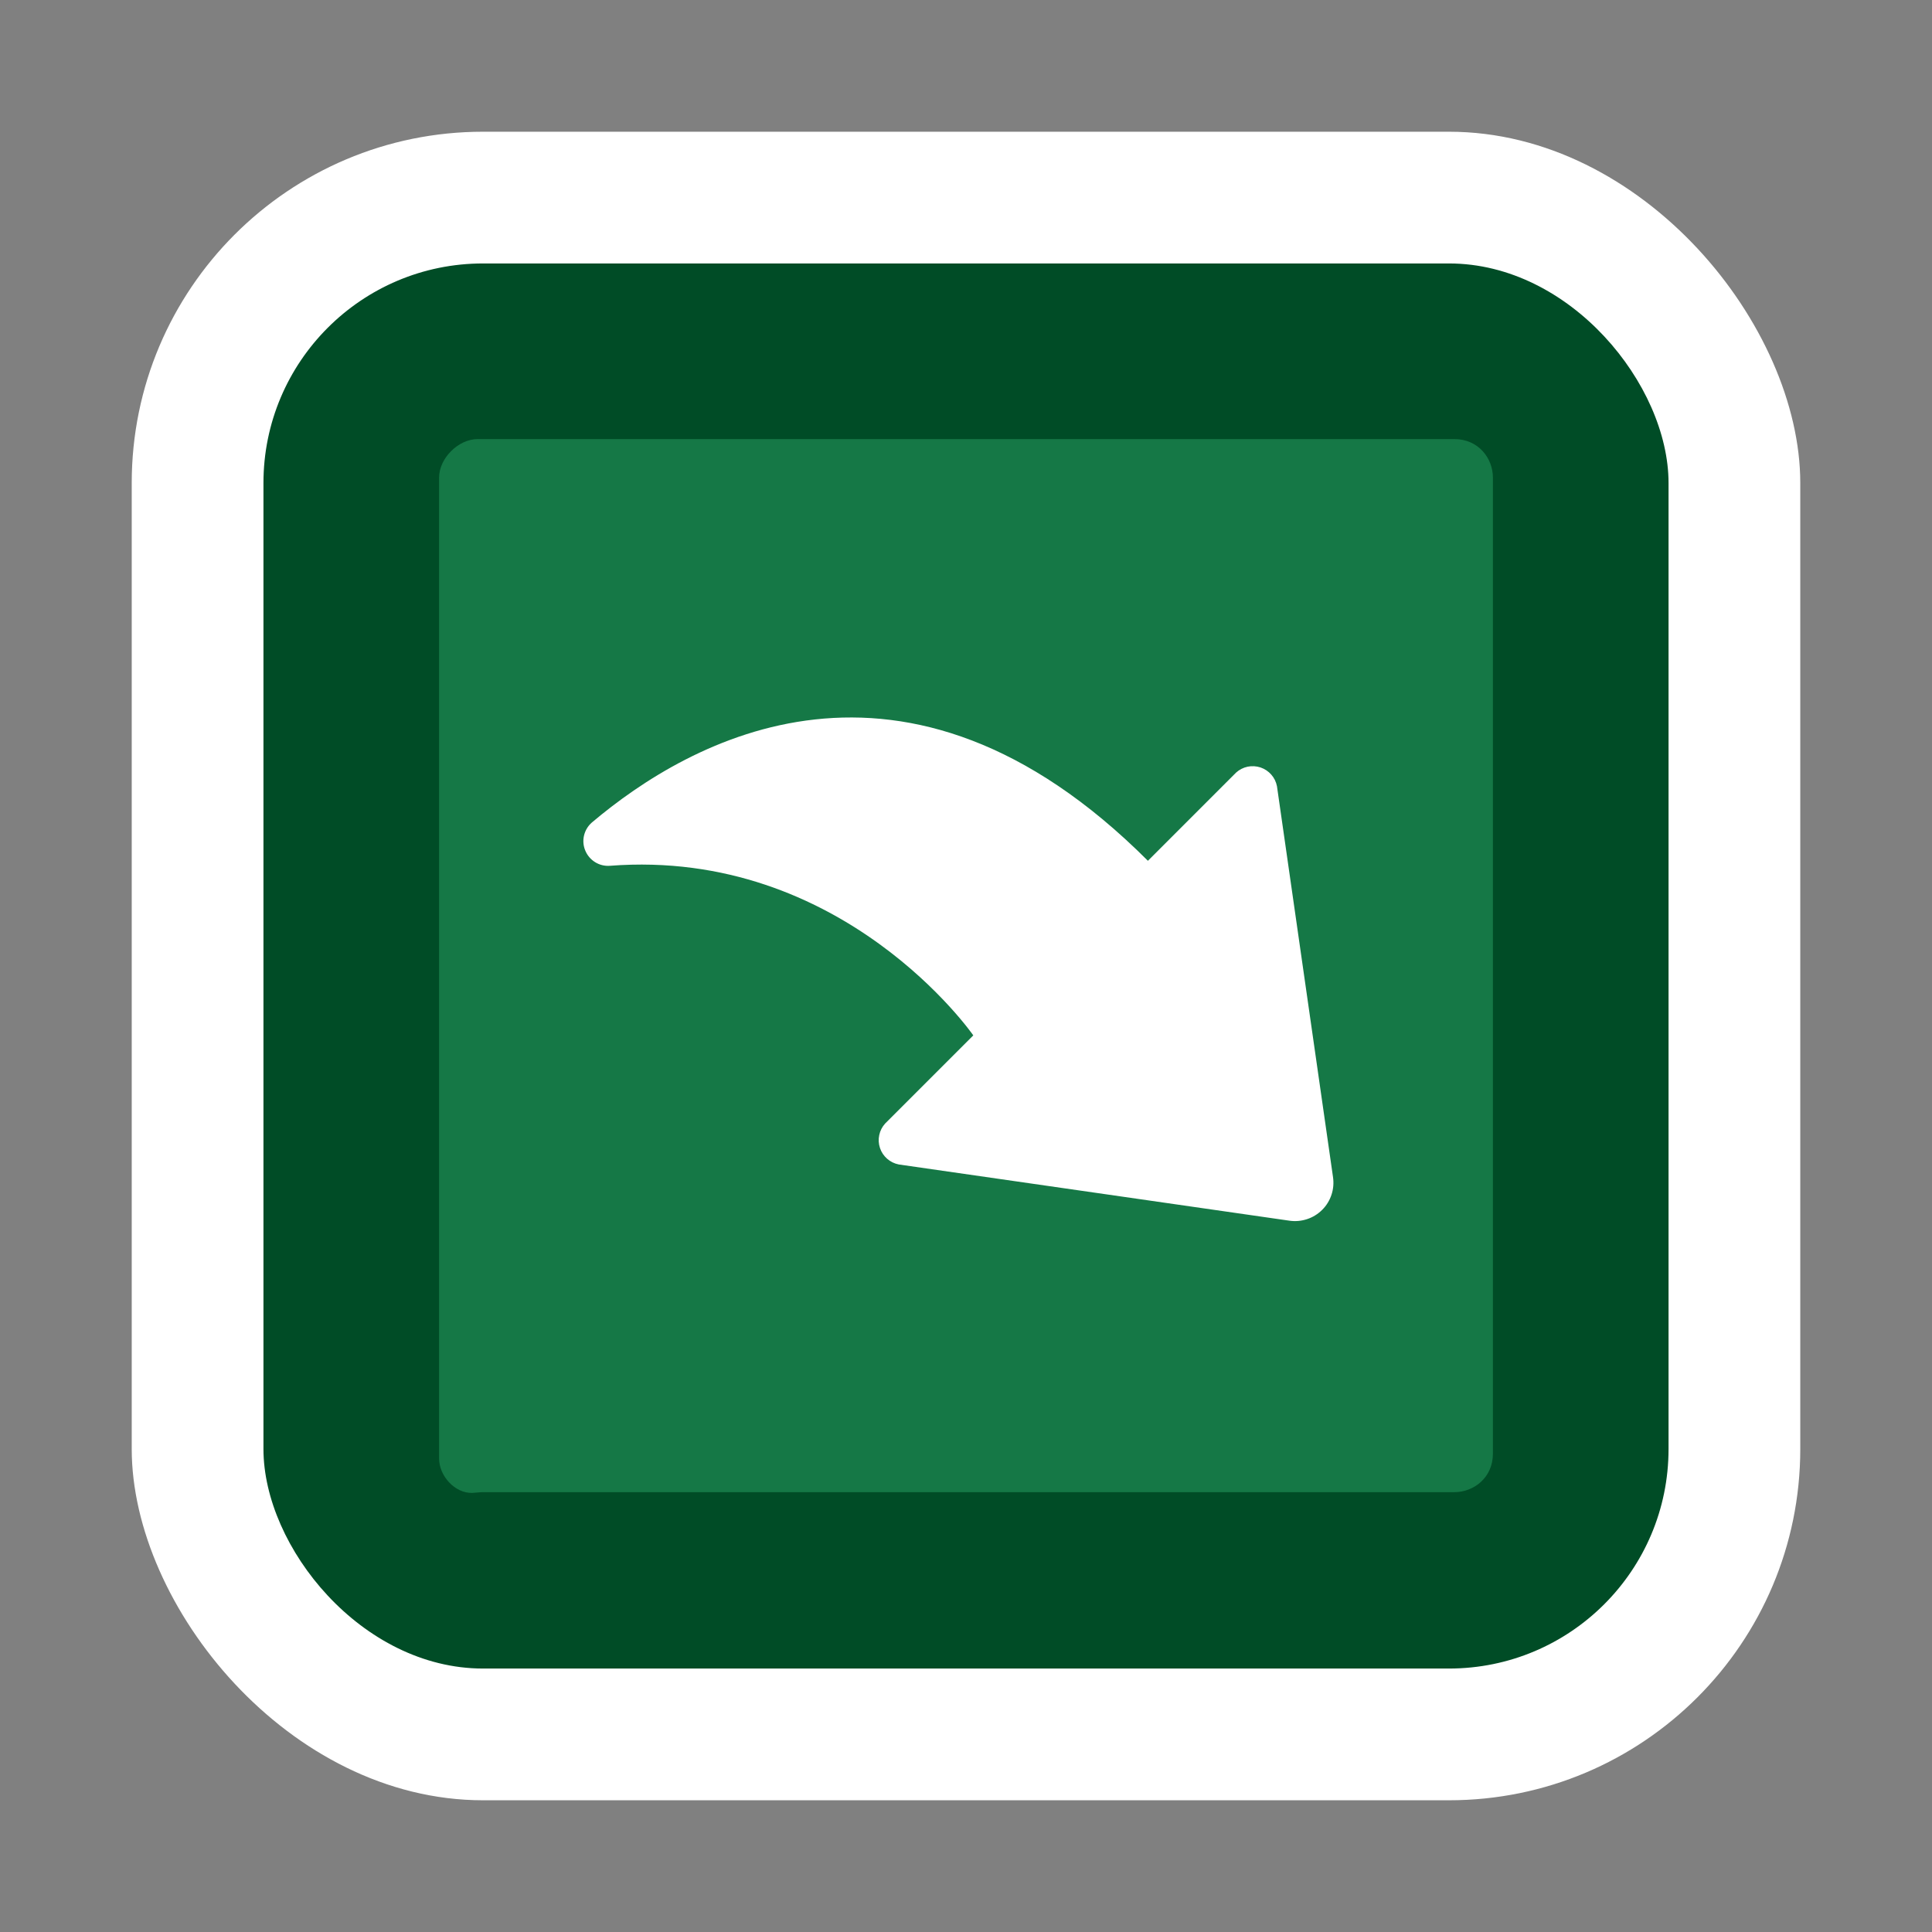 <svg width="44" height="44" viewBox="0 0 44 44" fill="none" xmlns="http://www.w3.org/2000/svg">
<rect x="0" y="0" width="44" height="44" fill="#808080" stroke="none"/>
<rect x="3" y="3" width="38" height="38" rx="8" fill="white"/>
<rect x="6" y="6" width="32" height="32" rx="5" fill="#004C26"/>
<path d="M10 33.216V10.876C10 10.438 10.438 10 10.877 10H33.123C33.671 10 34 10.438 34 10.876V33.107C34 33.654 33.562 33.983 33.123 33.983H11C10.918 33.983 10.837 33.997 10.755 34C10.361 34.011 10 33.614 10 33.216Z" fill="#157846"/>
<path d="M13.476 18.735C15.699 16.855 20.597 14.058 26.143 19.604L28.151 17.595C28.225 17.528 28.315 17.482 28.413 17.461C28.511 17.441 28.612 17.447 28.707 17.478C28.802 17.51 28.887 17.566 28.953 17.642C29.019 17.717 29.063 17.808 29.082 17.906L30.358 26.805C30.378 26.941 30.367 27.079 30.324 27.209C30.281 27.339 30.209 27.457 30.112 27.553C30.015 27.65 29.897 27.723 29.767 27.765C29.637 27.808 29.499 27.82 29.364 27.8L20.469 26.52C20.371 26.501 20.279 26.456 20.204 26.39C20.129 26.324 20.072 26.24 20.041 26.145C20.009 26.05 20.003 25.948 20.024 25.851C20.044 25.753 20.091 25.662 20.158 25.588L22.166 23.58C22.166 23.58 19.206 19.307 13.886 19.718C13.769 19.726 13.652 19.697 13.553 19.635C13.453 19.573 13.375 19.481 13.33 19.373C13.284 19.265 13.274 19.145 13.3 19.031C13.327 18.916 13.388 18.813 13.476 18.735V18.735Z" fill="white"/>
</svg>
